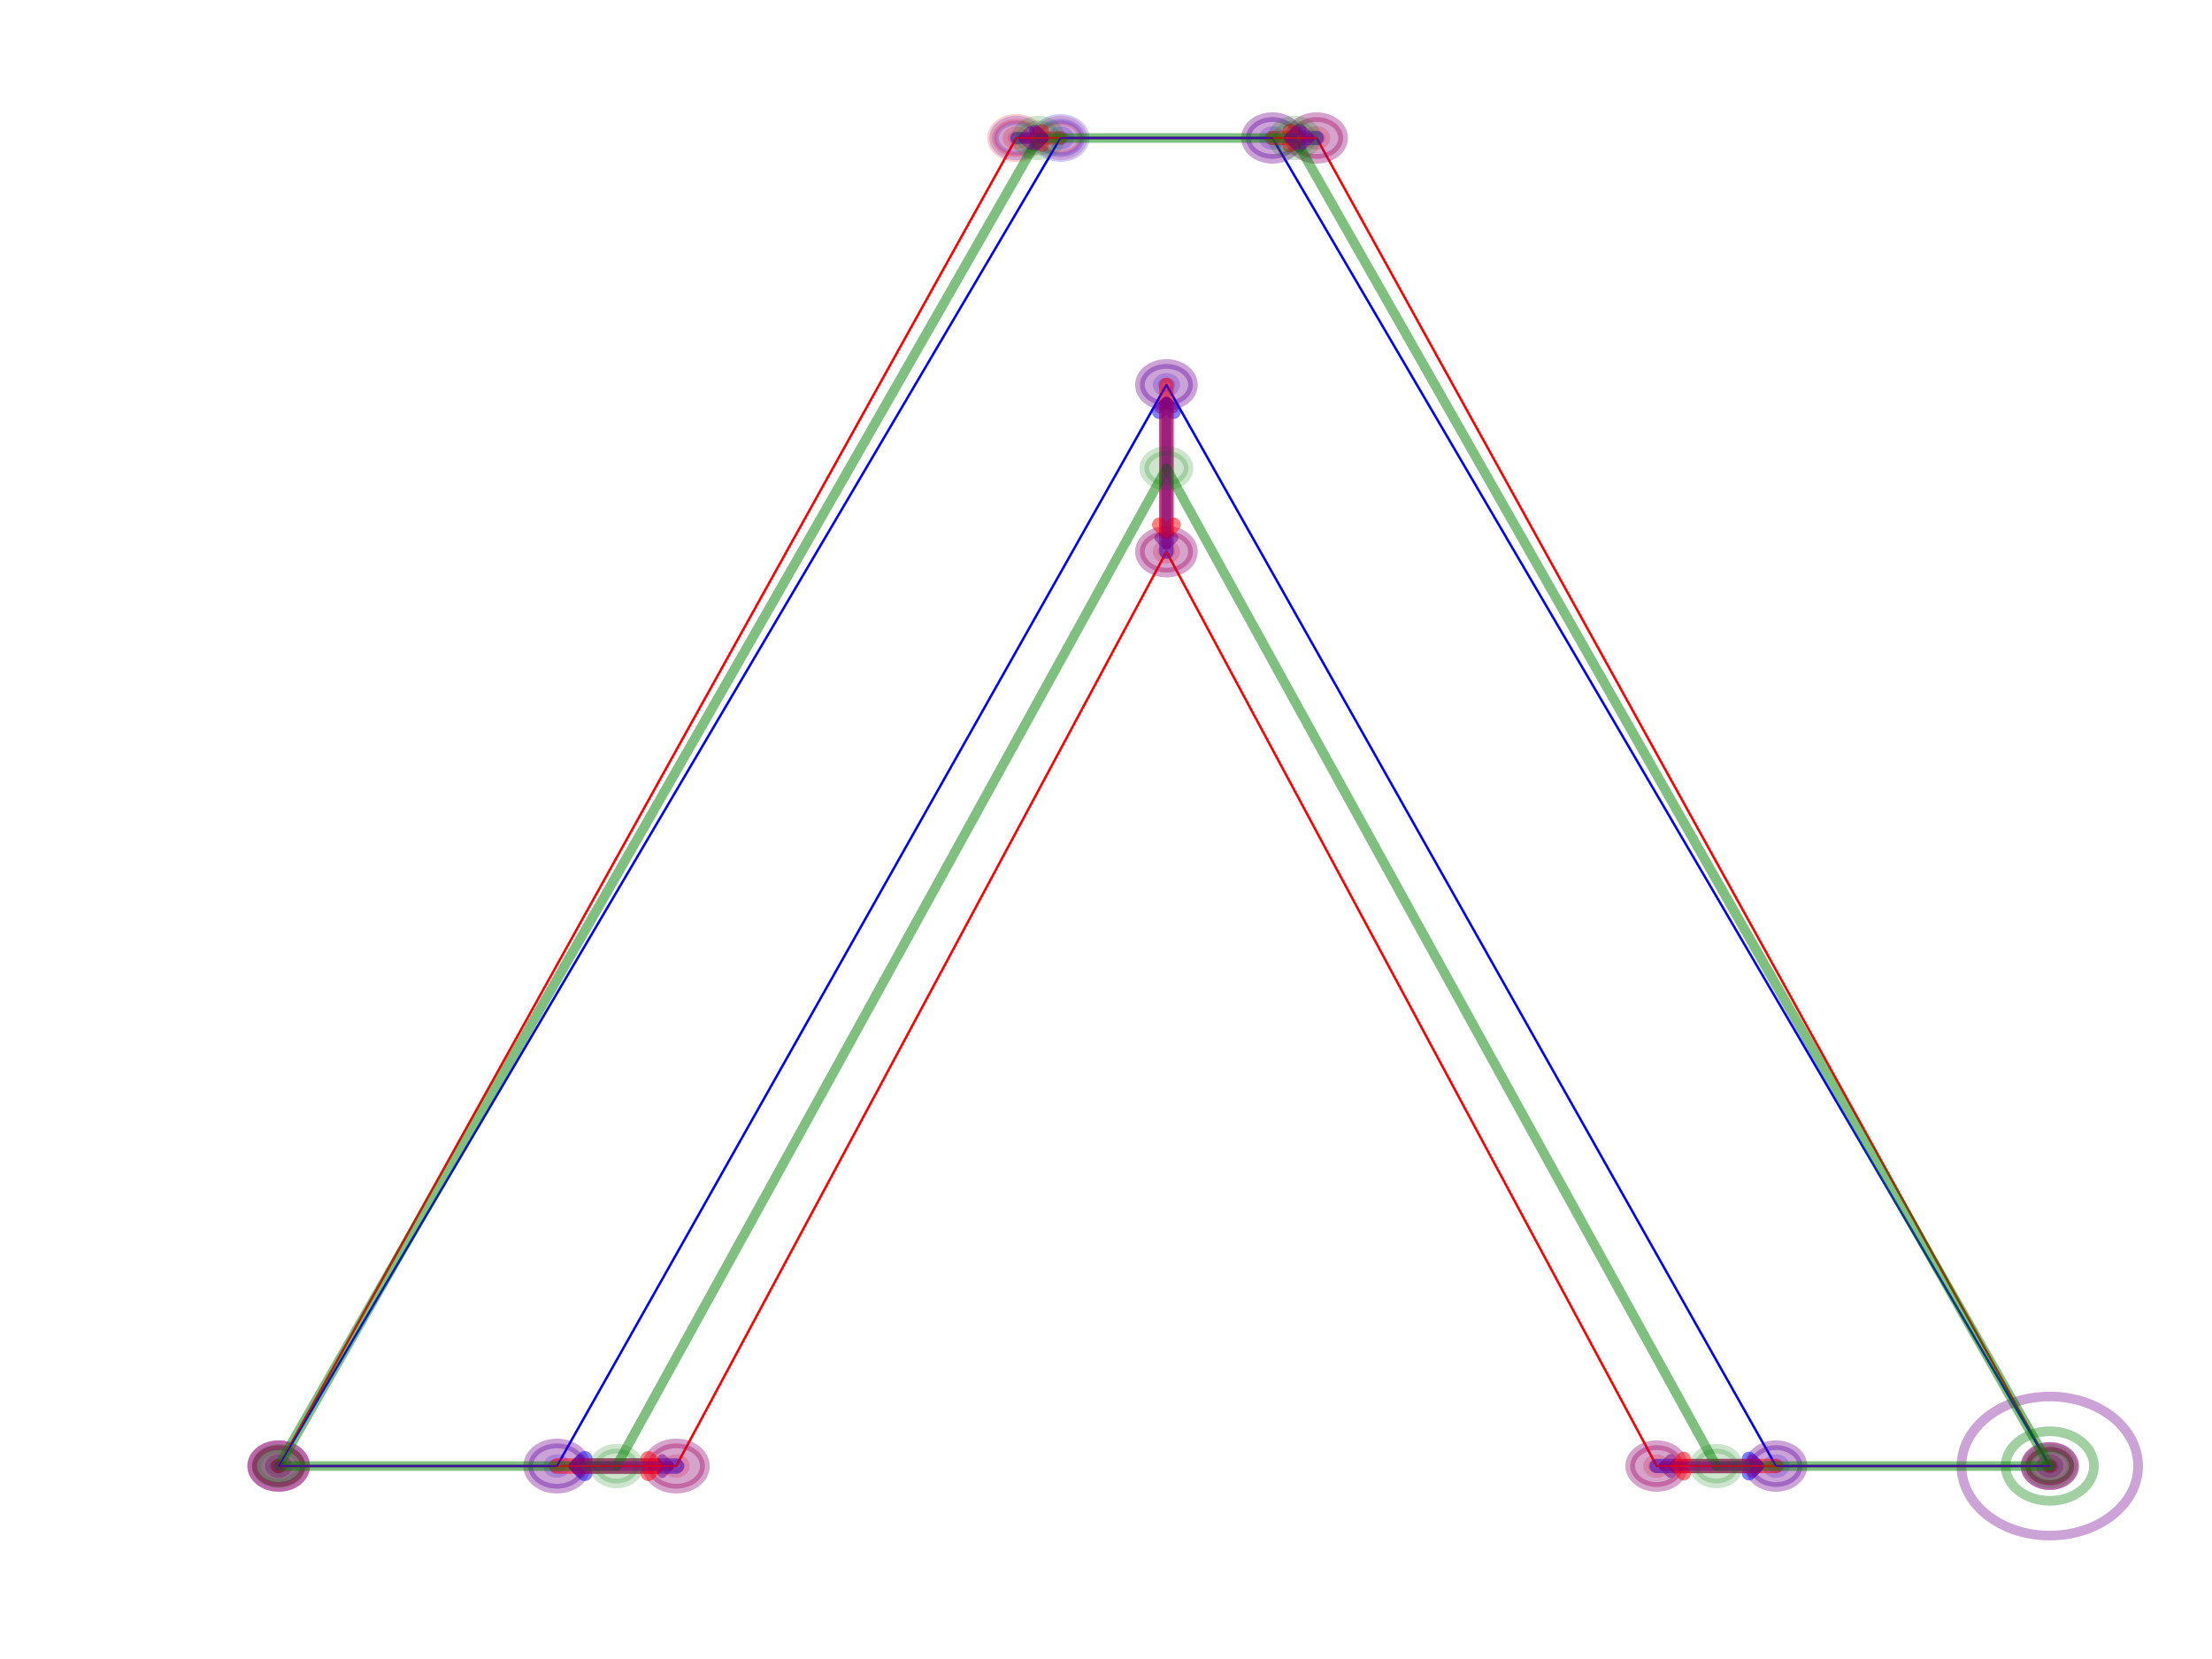 <?xml version="1.0" encoding="utf-8" standalone="no"?>
<!DOCTYPE svg PUBLIC "-//W3C//DTD SVG 1.1//EN"
  "http://www.w3.org/Graphics/SVG/1.1/DTD/svg11.dtd">
<!-- Created with matplotlib (http://matplotlib.org/) -->
<svg height="345.6pt" version="1.1" viewBox="0 0 460.8 345.6" width="460.8pt" xmlns="http://www.w3.org/2000/svg" xmlns:xlink="http://www.w3.org/1999/xlink">
 <defs>
  <style type="text/css">
*{stroke-linecap:butt;stroke-linejoin:round;}
  </style>
 </defs>
 <g id="figure_1">
  <g id="patch_1">
   <path d="M 0 345.6 
L 460.8 345.6 
L 460.8 0 
L 0 0 
z
" style="fill:#ffffff;"/>
  </g>
  <g id="axes_1">
   <g id="patch_2">
    <path clip-path="url(#pddf45938d6)" d="M 427.008 306.854 
C 427.496 306.854 427.964 306.701 428.309 306.43 
C 428.654 306.158 428.848 305.79 428.848 305.405 
C 428.848 305.021 428.654 304.653 428.309 304.381 
C 427.964 304.11 427.496 303.957 427.008 303.957 
C 426.52 303.957 426.052 304.11 425.707 304.381 
C 425.362 304.653 425.168 305.021 425.168 305.405 
C 425.168 305.79 425.362 306.158 425.707 306.43 
C 426.052 306.701 426.52 306.854 427.008 306.854 
z
" style="fill:#ff0000;opacity:0.2;stroke:#ff0000;stroke-linejoin:miter;stroke-width:2;"/>
   </g>
   <g id="patch_3">
    <path clip-path="url(#pddf45938d6)" d="M 345.119 306.854 
C 345.607 306.854 346.075 306.701 346.42 306.43 
C 346.765 306.158 346.959 305.79 346.959 305.405 
C 346.959 305.021 346.765 304.653 346.42 304.381 
C 346.075 304.11 345.607 303.957 345.119 303.957 
C 344.631 303.957 344.163 304.11 343.818 304.381 
C 343.473 304.653 343.279 305.021 343.279 305.405 
C 343.279 305.79 343.473 306.158 343.818 306.43 
C 344.163 306.701 344.631 306.854 345.119 306.854 
z
" style="fill:#ff0000;opacity:0.2;stroke:#ff0000;stroke-linejoin:miter;stroke-width:2;"/>
   </g>
   <g id="patch_4">
    <path clip-path="url(#pddf45938d6)" d="M 242.988 116.379 
C 243.476 116.379 243.944 116.227 244.289 115.955 
C 244.635 115.683 244.828 115.315 244.828 114.931 
C 244.828 114.547 244.635 114.178 244.289 113.906 
C 243.944 113.635 243.476 113.482 242.988 113.482 
C 242.5 113.482 242.032 113.635 241.687 113.906 
C 241.342 114.178 241.148 114.547 241.148 114.931 
C 241.148 115.315 241.342 115.683 241.687 115.955 
C 242.032 116.227 242.5 116.379 242.988 116.379 
z
" style="fill:#ff0000;opacity:0.2;stroke:#ff0000;stroke-linejoin:miter;stroke-width:2;"/>
   </g>
   <g id="patch_5">
    <path clip-path="url(#pddf45938d6)" d="M 140.857 306.854 
C 141.345 306.854 141.813 306.701 142.159 306.43 
C 142.504 306.158 142.698 305.79 142.698 305.405 
C 142.698 305.021 142.504 304.653 142.159 304.381 
C 141.813 304.11 141.345 303.957 140.857 303.957 
C 140.369 303.957 139.901 304.11 139.556 304.381 
C 139.211 304.653 139.017 305.021 139.017 305.405 
C 139.017 305.79 139.211 306.158 139.556 306.43 
C 139.901 306.701 140.369 306.854 140.857 306.854 
z
" style="fill:#ff0000;opacity:0.2;stroke:#ff0000;stroke-linejoin:miter;stroke-width:2;"/>
   </g>
   <g id="patch_6">
    <path clip-path="url(#pddf45938d6)" d="M 58.049 306.854 
C 58.537 306.854 59.005 306.701 59.35 306.43 
C 59.695 306.158 59.889 305.79 59.889 305.405 
C 59.889 305.021 59.695 304.653 59.35 304.381 
C 59.005 304.11 58.537 303.957 58.049 303.957 
C 57.561 303.957 57.092 304.11 56.747 304.381 
C 56.402 304.653 56.208 305.021 56.208 305.405 
C 56.208 305.79 56.402 306.158 56.747 306.43 
C 57.092 306.701 57.561 306.854 58.049 306.854 
z
" style="fill:#ff0000;opacity:0.2;stroke:#ff0000;stroke-linejoin:miter;stroke-width:2;"/>
   </g>
   <g id="patch_7">
    <path clip-path="url(#pddf45938d6)" d="M 211.705 30.195 
C 212.193 30.195 212.661 30.042 213.006 29.771 
C 213.351 29.499 213.545 29.13 213.545 28.746 
C 213.545 28.362 213.351 27.994 213.006 27.722 
C 212.661 27.45 212.193 27.298 211.705 27.298 
C 211.217 27.298 210.749 27.45 210.404 27.722 
C 210.059 27.994 209.865 28.362 209.865 28.746 
C 209.865 29.13 210.059 29.499 210.404 29.771 
C 210.749 30.042 211.217 30.195 211.705 30.195 
z
" style="fill:#ff0000;opacity:0.2;stroke:#ff0000;stroke-linejoin:miter;stroke-width:2;"/>
   </g>
   <g id="patch_8">
    <path clip-path="url(#pddf45938d6)" d="M 274.272 30.195 
C 274.76 30.195 275.228 30.042 275.573 29.771 
C 275.918 29.499 276.112 29.13 276.112 28.746 
C 276.112 28.362 275.918 27.994 275.573 27.722 
C 275.228 27.45 274.76 27.298 274.272 27.298 
C 273.784 27.298 273.315 27.45 272.97 27.722 
C 272.625 27.994 272.431 28.362 272.431 28.746 
C 272.431 29.13 272.625 29.499 272.97 29.771 
C 273.315 30.042 273.784 30.195 274.272 30.195 
z
" style="fill:#ff0000;opacity:0.2;stroke:#ff0000;stroke-linejoin:miter;stroke-width:2;"/>
   </g>
   <g id="patch_9">
    <path clip-path="url(#pddf45938d6)" d="M 427.008 306.854 
C 427.496 306.854 427.964 306.701 428.309 306.43 
C 428.654 306.158 428.848 305.79 428.848 305.405 
C 428.848 305.021 428.654 304.653 428.309 304.381 
C 427.964 304.11 427.496 303.957 427.008 303.957 
C 426.52 303.957 426.052 304.11 425.707 304.381 
C 425.362 304.653 425.168 305.021 425.168 305.405 
C 425.168 305.79 425.362 306.158 425.707 306.43 
C 426.052 306.701 426.52 306.854 427.008 306.854 
z
" style="fill:#0000ff;opacity:0.2;stroke:#0000ff;stroke-linejoin:miter;stroke-width:2;"/>
   </g>
   <g id="patch_10">
    <path clip-path="url(#pddf45938d6)" d="M 369.962 306.854 
C 370.45 306.854 370.918 306.701 371.263 306.43 
C 371.608 306.158 371.802 305.79 371.802 305.405 
C 371.802 305.021 371.608 304.653 371.263 304.381 
C 370.918 304.11 370.45 303.957 369.962 303.957 
C 369.474 303.957 369.006 304.11 368.661 304.381 
C 368.315 304.653 368.122 305.021 368.122 305.405 
C 368.122 305.79 368.315 306.158 368.661 306.43 
C 369.006 306.701 369.474 306.854 369.962 306.854 
z
" style="fill:#0000ff;opacity:0.2;stroke:#0000ff;stroke-linejoin:miter;stroke-width:2;"/>
   </g>
   <g id="patch_11">
    <path clip-path="url(#pddf45938d6)" d="M 242.988 81.616 
C 243.476 81.616 243.944 81.463 244.289 81.191 
C 244.635 80.92 244.828 80.551 244.828 80.167 
C 244.828 79.783 244.635 79.415 244.289 79.143 
C 243.944 78.871 243.476 78.719 242.988 78.719 
C 242.5 78.719 242.032 78.871 241.687 79.143 
C 241.342 79.415 241.148 79.783 241.148 80.167 
C 241.148 80.551 241.342 80.92 241.687 81.191 
C 242.032 81.463 242.5 81.616 242.988 81.616 
z
" style="fill:#0000ff;opacity:0.2;stroke:#0000ff;stroke-linejoin:miter;stroke-width:2;"/>
   </g>
   <g id="patch_12">
    <path clip-path="url(#pddf45938d6)" d="M 116.015 306.854 
C 116.503 306.854 116.971 306.701 117.316 306.43 
C 117.661 306.158 117.855 305.79 117.855 305.405 
C 117.855 305.021 117.661 304.653 117.316 304.381 
C 116.971 304.11 116.503 303.957 116.015 303.957 
C 115.527 303.957 115.059 304.11 114.714 304.381 
C 114.368 304.653 114.175 305.021 114.175 305.405 
C 114.175 305.79 114.368 306.158 114.714 306.43 
C 115.059 306.701 115.527 306.854 116.015 306.854 
z
" style="fill:#0000ff;opacity:0.2;stroke:#0000ff;stroke-linejoin:miter;stroke-width:2;"/>
   </g>
   <g id="patch_13">
    <path clip-path="url(#pddf45938d6)" d="M 58.049 306.854 
C 58.537 306.854 59.005 306.701 59.35 306.43 
C 59.695 306.158 59.889 305.79 59.889 305.405 
C 59.889 305.021 59.695 304.653 59.35 304.381 
C 59.005 304.11 58.537 303.957 58.049 303.957 
C 57.561 303.957 57.092 304.11 56.747 304.381 
C 56.402 304.653 56.208 305.021 56.208 305.405 
C 56.208 305.79 56.402 306.158 56.747 306.43 
C 57.092 306.701 57.561 306.854 58.049 306.854 
z
" style="fill:#0000ff;opacity:0.2;stroke:#0000ff;stroke-linejoin:miter;stroke-width:2;"/>
   </g>
   <g id="patch_14">
    <path clip-path="url(#pddf45938d6)" d="M 220.906 30.195 
C 221.394 30.195 221.862 30.042 222.207 29.771 
C 222.552 29.499 222.746 29.13 222.746 28.746 
C 222.746 28.362 222.552 27.994 222.207 27.722 
C 221.862 27.45 221.394 27.298 220.906 27.298 
C 220.418 27.298 219.95 27.45 219.605 27.722 
C 219.26 27.994 219.066 28.362 219.066 28.746 
C 219.066 29.13 219.26 29.499 219.605 29.771 
C 219.95 30.042 220.418 30.195 220.906 30.195 
z
" style="fill:#0000ff;opacity:0.2;stroke:#0000ff;stroke-linejoin:miter;stroke-width:2;"/>
   </g>
   <g id="patch_15">
    <path clip-path="url(#pddf45938d6)" d="M 265.071 30.195 
C 265.559 30.195 266.027 30.042 266.372 29.771 
C 266.717 29.499 266.911 29.13 266.911 28.746 
C 266.911 28.362 266.717 27.994 266.372 27.722 
C 266.027 27.45 265.559 27.298 265.071 27.298 
C 264.583 27.298 264.114 27.45 263.769 27.722 
C 263.424 27.994 263.23 28.362 263.23 28.746 
C 263.23 29.13 263.424 29.499 263.769 29.771 
C 264.114 30.042 264.583 30.195 265.071 30.195 
z
" style="fill:#0000ff;opacity:0.2;stroke:#0000ff;stroke-linejoin:miter;stroke-width:2;"/>
   </g>
   <g id="patch_16">
    <path clip-path="url(#pddf45938d6)" d="M 427.008 305.405 
L 345.119 305.405 
L 242.988 114.931 
L 140.857 305.405 
L 58.049 305.405 
L 211.705 28.746 
L 274.272 28.746 
L 427.008 305.405 
" style="fill:none;stroke:#ff0000;stroke-linejoin:miter;stroke-width:0.5;"/>
   </g>
   <g id="patch_17">
    <path clip-path="url(#pddf45938d6)" d="M 427.008 305.405 
L 369.962 305.405 
L 242.988 80.167 
L 116.015 305.405 
L 58.049 305.405 
L 220.906 28.746 
L 265.071 28.746 
L 427.008 305.405 
" style="fill:none;stroke:#0000ff;stroke-linejoin:miter;stroke-width:0.5;"/>
   </g>
   <g id="[&quot;g_s&quot;:1,&quot;g_t&quot;:1,&quot;coords&quot;:[[511.0, -456.0],[511.0, -456.0]],&quot;certainty&quot;:10]">
    <path clip-path="url(#pddf45938d6)" d="M 427.008 309.389 
C 428.35 309.389 429.637 308.969 430.586 308.222 
C 431.535 307.475 432.068 306.462 432.068 305.405 
C 432.068 304.349 431.535 303.336 430.586 302.589 
C 429.637 301.842 428.35 301.422 427.008 301.422 
C 425.666 301.422 424.378 301.842 423.429 302.589 
C 422.48 303.336 421.947 304.349 421.947 305.405 
C 421.947 306.462 422.48 307.475 423.429 308.222 
C 424.378 308.969 425.666 309.389 427.008 309.389 
z
" style="fill:#0000ff;opacity:0.2;stroke:#0000ff;stroke-linejoin:miter;stroke-width:2;"/>
   </g>
   <g id="[&quot;g_s&quot;:1,&quot;g_t&quot;:1,&quot;coords&quot;:[[511.0, -456.0],[511.0, -456.0]],&quot;certainty&quot;:10]">
    <path clip-path="url(#pddf45938d6)" d="M 427.008 309.389 
C 428.35 309.389 429.637 308.969 430.586 308.222 
C 431.535 307.475 432.068 306.462 432.068 305.405 
C 432.068 304.349 431.535 303.336 430.586 302.589 
C 429.637 301.842 428.35 301.422 427.008 301.422 
C 425.666 301.422 424.378 301.842 423.429 302.589 
C 422.48 303.336 421.947 304.349 421.947 305.405 
C 421.947 306.462 422.48 307.475 423.429 308.222 
C 424.378 308.969 425.666 309.389 427.008 309.389 
z
" style="fill:#ff0000;opacity:0.2;stroke:#ff0000;stroke-linejoin:miter;stroke-width:2;"/>
   </g>
   <g id="patch_18">
    <path d="M 427.008 305.405 
Q 427.008 305.405 427.008 305.405 
" style="fill:none;opacity:0.5;stroke:#0000ff;stroke-linecap:round;stroke-width:2.75;"/>
   </g>
   <g id="[&quot;g_s&quot;:2,&quot;g_t&quot;:2,&quot;coords&quot;:[[422.0, -456.0],[449.0, -456.0]],&quot;certainty&quot;:11]">
    <path clip-path="url(#pddf45938d6)" d="M 345.119 309.751 
C 346.583 309.751 347.987 309.293 349.023 308.478 
C 350.058 307.663 350.64 306.558 350.64 305.405 
C 350.64 304.253 350.058 303.148 349.023 302.333 
C 347.987 301.518 346.583 301.06 345.119 301.06 
C 343.655 301.06 342.251 301.518 341.215 302.333 
C 340.18 303.148 339.599 304.253 339.599 305.405 
C 339.599 306.558 340.18 307.663 341.215 308.478 
C 342.251 309.293 343.655 309.751 345.119 309.751 
z
" style="fill:#0000ff;opacity:0.2;stroke:#0000ff;stroke-linejoin:miter;stroke-width:2;"/>
   </g>
   <g id="[&quot;g_s&quot;:2,&quot;g_t&quot;:2,&quot;coords&quot;:[[449.0, -456.0],[422.0, -456.0]],&quot;certainty&quot;:11]">
    <path clip-path="url(#pddf45938d6)" d="M 369.962 309.751 
C 371.426 309.751 372.83 309.293 373.865 308.478 
C 374.901 307.663 375.482 306.558 375.482 305.405 
C 375.482 304.253 374.901 303.148 373.865 302.333 
C 372.83 301.518 371.426 301.06 369.962 301.06 
C 368.498 301.06 367.093 301.518 366.058 302.333 
C 365.023 303.148 364.441 304.253 364.441 305.405 
C 364.441 306.558 365.023 307.663 366.058 308.478 
C 367.093 309.293 368.498 309.751 369.962 309.751 
z
" style="fill:#ff0000;opacity:0.2;stroke:#ff0000;stroke-linejoin:miter;stroke-width:2;"/>
   </g>
   <g id="patch_19">
    <path d="M 345.119 305.405 
Q 356.541 305.405 365.842 305.405 
" style="fill:none;opacity:0.5;stroke:#0000ff;stroke-linecap:round;stroke-width:3;"/>
    <path d="M 364.342 303.905 
L 365.842 305.405 
L 364.342 306.905 
" style="fill:none;opacity:0.5;stroke:#0000ff;stroke-linecap:round;stroke-width:3;"/>
   </g>
   <g id="[&quot;g_s&quot;:3,&quot;g_t&quot;:3,&quot;coords&quot;:[[311.0, -193.0],[311.0, -145.0]],&quot;certainty&quot;:11]">
    <path clip-path="url(#pddf45938d6)" d="M 242.988 119.276 
C 244.452 119.276 245.857 118.818 246.892 118.003 
C 247.927 117.188 248.509 116.083 248.509 114.931 
C 248.509 113.778 247.927 112.673 246.892 111.858 
C 245.857 111.043 244.452 110.585 242.988 110.585 
C 241.524 110.585 240.12 111.043 239.085 111.858 
C 238.049 112.673 237.468 113.778 237.468 114.931 
C 237.468 116.083 238.049 117.188 239.085 118.003 
C 240.12 118.818 241.524 119.276 242.988 119.276 
z
" style="fill:#0000ff;opacity:0.2;stroke:#0000ff;stroke-linejoin:miter;stroke-width:2;"/>
   </g>
   <g id="[&quot;g_s&quot;:3,&quot;g_t&quot;:3,&quot;coords&quot;:[[311.0, -145.0],[311.0, -193.0]],&quot;certainty&quot;:11]">
    <path clip-path="url(#pddf45938d6)" d="M 242.988 84.513 
C 244.452 84.513 245.857 84.055 246.892 83.24 
C 247.927 82.425 248.509 81.32 248.509 80.167 
C 248.509 79.015 247.927 77.909 246.892 77.095 
C 245.857 76.28 244.452 75.822 242.988 75.822 
C 241.524 75.822 240.12 76.28 239.085 77.095 
C 238.049 77.909 237.468 79.015 237.468 80.167 
C 237.468 81.32 238.049 82.425 239.085 83.24 
C 240.12 84.055 241.524 84.513 242.988 84.513 
z
" style="fill:#ff0000;opacity:0.2;stroke:#ff0000;stroke-linejoin:miter;stroke-width:2;"/>
   </g>
   <g id="patch_20">
    <path d="M 242.988 114.931 
Q 242.988 98.548 242.988 84.287 
" style="fill:none;opacity:0.5;stroke:#0000ff;stroke-linecap:round;stroke-width:3;"/>
    <path d="M 241.488 85.787 
L 242.988 84.287 
L 244.488 85.787 
" style="fill:none;opacity:0.5;stroke:#0000ff;stroke-linecap:round;stroke-width:3;"/>
   </g>
   <g id="[&quot;g_s&quot;:4,&quot;g_t&quot;:4,&quot;coords&quot;:[[200.0, -456.0],[173.0, -456.0]],&quot;certainty&quot;:12]">
    <path clip-path="url(#pddf45938d6)" d="M 140.857 310.113 
C 142.443 310.113 143.965 309.617 145.086 308.734 
C 146.208 307.851 146.838 306.654 146.838 305.405 
C 146.838 304.157 146.208 302.96 145.086 302.077 
C 143.965 301.194 142.443 300.698 140.857 300.698 
C 139.271 300.698 137.75 301.194 136.628 302.077 
C 135.507 302.96 134.877 304.157 134.877 305.405 
C 134.877 306.654 135.507 307.851 136.628 308.734 
C 137.75 309.617 139.271 310.113 140.857 310.113 
z
" style="fill:#0000ff;opacity:0.2;stroke:#0000ff;stroke-linejoin:miter;stroke-width:2;"/>
   </g>
   <g id="[&quot;g_s&quot;:4,&quot;g_t&quot;:4,&quot;coords&quot;:[[173.0, -456.0],[200.0, -456.0]],&quot;certainty&quot;:12]">
    <path clip-path="url(#pddf45938d6)" d="M 116.015 310.113 
C 117.601 310.113 119.122 309.617 120.244 308.734 
C 121.365 307.851 121.995 306.654 121.995 305.405 
C 121.995 304.157 121.365 302.96 120.244 302.077 
C 119.122 301.194 117.601 300.698 116.015 300.698 
C 114.429 300.698 112.907 301.194 111.786 302.077 
C 110.664 302.96 110.034 304.157 110.034 305.405 
C 110.034 306.654 110.664 307.851 111.786 308.734 
C 112.907 309.617 114.429 310.113 116.015 310.113 
z
" style="fill:#ff0000;opacity:0.2;stroke:#ff0000;stroke-linejoin:miter;stroke-width:2;"/>
   </g>
   <g id="patch_21">
    <path d="M 140.857 305.405 
Q 129.435 305.405 120.311 305.405 
" style="fill:none;opacity:0.5;stroke:#0000ff;stroke-linecap:round;stroke-width:3.25;"/>
    <path d="M 121.811 306.905 
L 120.311 305.405 
L 121.811 303.905 
" style="fill:none;opacity:0.5;stroke:#0000ff;stroke-linecap:round;stroke-width:3.25;"/>
   </g>
   <g id="[&quot;g_s&quot;:5,&quot;g_t&quot;:5,&quot;coords&quot;:[[110.0, -456.0],[110.0, -456.0]],&quot;certainty&quot;:11]">
    <path clip-path="url(#pddf45938d6)" d="M 58.049 309.751 
C 59.513 309.751 60.917 309.293 61.952 308.478 
C 62.987 307.663 63.569 306.558 63.569 305.405 
C 63.569 304.253 62.987 303.148 61.952 302.333 
C 60.917 301.518 59.513 301.06 58.049 301.06 
C 56.584 301.06 55.18 301.518 54.145 302.333 
C 53.11 303.148 52.528 304.253 52.528 305.405 
C 52.528 306.558 53.11 307.663 54.145 308.478 
C 55.18 309.293 56.584 309.751 58.049 309.751 
z
" style="fill:#0000ff;opacity:0.2;stroke:#0000ff;stroke-linejoin:miter;stroke-width:2;"/>
   </g>
   <g id="[&quot;g_s&quot;:5,&quot;g_t&quot;:5,&quot;coords&quot;:[[110.0, -456.0],[110.0, -456.0]],&quot;certainty&quot;:11]">
    <path clip-path="url(#pddf45938d6)" d="M 58.049 309.751 
C 59.513 309.751 60.917 309.293 61.952 308.478 
C 62.987 307.663 63.569 306.558 63.569 305.405 
C 63.569 304.253 62.987 303.148 61.952 302.333 
C 60.917 301.518 59.513 301.06 58.049 301.06 
C 56.584 301.06 55.18 301.518 54.145 302.333 
C 53.11 303.148 52.528 304.253 52.528 305.405 
C 52.528 306.558 53.11 307.663 54.145 308.478 
C 55.18 309.293 56.584 309.751 58.049 309.751 
z
" style="fill:#ff0000;opacity:0.2;stroke:#ff0000;stroke-linejoin:miter;stroke-width:2;"/>
   </g>
   <g id="patch_22">
    <path d="M 58.049 305.405 
Q 58.049 305.405 58.049 305.405 
" style="fill:none;opacity:0.5;stroke:#0000ff;stroke-linecap:round;stroke-width:3;"/>
   </g>
   <g id="[&quot;g_s&quot;:6,&quot;g_t&quot;:6,&quot;coords&quot;:[[277.0, -74.0],[287.0, -74.0]],&quot;certainty&quot;:9]">
    <path clip-path="url(#pddf45938d6)" d="M 211.705 32.367 
C 212.925 32.367 214.095 31.986 214.958 31.307 
C 215.821 30.628 216.305 29.707 216.305 28.746 
C 216.305 27.786 215.821 26.865 214.958 26.186 
C 214.095 25.507 212.925 25.125 211.705 25.125 
C 210.485 25.125 209.315 25.507 208.452 26.186 
C 207.589 26.865 207.104 27.786 207.104 28.746 
C 207.104 29.707 207.589 30.628 208.452 31.307 
C 209.315 31.986 210.485 32.367 211.705 32.367 
z
" style="fill:#0000ff;opacity:0.2;stroke:#0000ff;stroke-linejoin:miter;stroke-width:2;"/>
   </g>
   <g id="[&quot;g_s&quot;:6,&quot;g_t&quot;:6,&quot;coords&quot;:[[287.0, -74.0],[277.0, -74.0]],&quot;certainty&quot;:9]">
    <path clip-path="url(#pddf45938d6)" d="M 220.906 32.367 
C 222.126 32.367 223.296 31.986 224.159 31.307 
C 225.022 30.628 225.506 29.707 225.506 28.746 
C 225.506 27.786 225.022 26.865 224.159 26.186 
C 223.296 25.507 222.126 25.125 220.906 25.125 
C 219.686 25.125 218.516 25.507 217.653 26.186 
C 216.79 26.865 216.305 27.786 216.305 28.746 
C 216.305 29.707 216.79 30.628 217.653 31.307 
C 218.516 31.986 219.686 32.367 220.906 32.367 
z
" style="fill:#ff0000;opacity:0.2;stroke:#ff0000;stroke-linejoin:miter;stroke-width:2;"/>
   </g>
   <g id="patch_23">
    <path d="M 211.705 28.746 
Q 215.306 28.746 217.139 28.746 
" style="fill:none;opacity:0.5;stroke:#0000ff;stroke-linecap:round;stroke-width:2.5;"/>
    <path d="M 215.639 27.246 
L 217.139 28.746 
L 215.639 30.246 
" style="fill:none;opacity:0.5;stroke:#0000ff;stroke-linecap:round;stroke-width:2.5;"/>
   </g>
   <g id="[&quot;g_s&quot;:7,&quot;g_t&quot;:7,&quot;coords&quot;:[[345.0, -74.0],[335.0, -74.0]],&quot;certainty&quot;:11]">
    <path clip-path="url(#pddf45938d6)" d="M 274.272 33.092 
C 275.736 33.092 277.14 32.634 278.175 31.819 
C 279.21 31.004 279.792 29.899 279.792 28.746 
C 279.792 27.594 279.21 26.488 278.175 25.674 
C 277.14 24.859 275.736 24.401 274.272 24.401 
C 272.807 24.401 271.403 24.859 270.368 25.674 
C 269.333 26.488 268.751 27.594 268.751 28.746 
C 268.751 29.899 269.333 31.004 270.368 31.819 
C 271.403 32.634 272.807 33.092 274.272 33.092 
z
" style="fill:#0000ff;opacity:0.2;stroke:#0000ff;stroke-linejoin:miter;stroke-width:2;"/>
   </g>
   <g id="[&quot;g_s&quot;:7,&quot;g_t&quot;:7,&quot;coords&quot;:[[335.0, -74.0],[345.0, -74.0]],&quot;certainty&quot;:11]">
    <path clip-path="url(#pddf45938d6)" d="M 265.071 33.092 
C 266.535 33.092 267.939 32.634 268.974 31.819 
C 270.009 31.004 270.591 29.899 270.591 28.746 
C 270.591 27.594 270.009 26.488 268.974 25.674 
C 267.939 24.859 266.535 24.401 265.071 24.401 
C 263.607 24.401 262.202 24.859 261.167 25.674 
C 260.132 26.488 259.55 27.594 259.55 28.746 
C 259.55 29.899 260.132 31.004 261.167 31.819 
C 262.202 32.634 263.607 33.092 265.071 33.092 
z
" style="fill:#ff0000;opacity:0.2;stroke:#ff0000;stroke-linejoin:miter;stroke-width:2;"/>
   </g>
   <g id="patch_24">
    <path d="M 274.272 28.746 
Q 270.671 28.746 269.191 28.746 
" style="fill:none;opacity:0.5;stroke:#0000ff;stroke-linecap:round;stroke-width:3;"/>
    <path d="M 270.691 30.246 
L 269.191 28.746 
L 270.691 27.246 
" style="fill:none;opacity:0.5;stroke:#0000ff;stroke-linecap:round;stroke-width:3;"/>
   </g>
   <g id="[&quot;g_s&quot;:1,&quot;g_t&quot;:1,&quot;coords&quot;:[[511.0, -456.0],[511.0, -456.0]],&quot;certainty&quot;:10]">
    <path clip-path="url(#pddf45938d6)" d="M 427.008 309.389 
C 428.35 309.389 429.637 308.969 430.586 308.222 
C 431.535 307.475 432.068 306.462 432.068 305.405 
C 432.068 304.349 431.535 303.336 430.586 302.589 
C 429.637 301.842 428.35 301.422 427.008 301.422 
C 425.666 301.422 424.378 301.842 423.429 302.589 
C 422.48 303.336 421.947 304.349 421.947 305.405 
C 421.947 306.462 422.48 307.475 423.429 308.222 
C 424.378 308.969 425.666 309.389 427.008 309.389 
z
" style="fill:#0000ff;opacity:0.2;stroke:#0000ff;stroke-linejoin:miter;stroke-width:2;"/>
   </g>
   <g id="[&quot;g_s&quot;:1,&quot;g_t&quot;:1,&quot;coords&quot;:[[511.0, -456.0],[511.0, -456.0]],&quot;certainty&quot;:10]">
    <path clip-path="url(#pddf45938d6)" d="M 427.008 309.389 
C 428.35 309.389 429.637 308.969 430.586 308.222 
C 431.535 307.475 432.068 306.462 432.068 305.405 
C 432.068 304.349 431.535 303.336 430.586 302.589 
C 429.637 301.842 428.35 301.422 427.008 301.422 
C 425.666 301.422 424.378 301.842 423.429 302.589 
C 422.48 303.336 421.947 304.349 421.947 305.405 
C 421.947 306.462 422.48 307.475 423.429 308.222 
C 424.378 308.969 425.666 309.389 427.008 309.389 
z
" style="fill:#ff0000;opacity:0.2;stroke:#ff0000;stroke-linejoin:miter;stroke-width:2;"/>
   </g>
   <g id="patch_25">
    <path d="M 427.008 305.405 
Q 427.008 305.405 427.008 305.405 
" style="fill:none;opacity:0.5;stroke:#ff0000;stroke-linecap:round;stroke-width:2.75;"/>
   </g>
   <g id="[&quot;g_s&quot;:2,&quot;g_t&quot;:2,&quot;coords&quot;:[[449.0, -456.0],[422.0, -456.0]],&quot;certainty&quot;:11]">
    <path clip-path="url(#pddf45938d6)" d="M 369.962 309.751 
C 371.426 309.751 372.83 309.293 373.865 308.478 
C 374.901 307.663 375.482 306.558 375.482 305.405 
C 375.482 304.253 374.901 303.148 373.865 302.333 
C 372.83 301.518 371.426 301.06 369.962 301.06 
C 368.498 301.06 367.093 301.518 366.058 302.333 
C 365.023 303.148 364.441 304.253 364.441 305.405 
C 364.441 306.558 365.023 307.663 366.058 308.478 
C 367.093 309.293 368.498 309.751 369.962 309.751 
z
" style="fill:#0000ff;opacity:0.2;stroke:#0000ff;stroke-linejoin:miter;stroke-width:2;"/>
   </g>
   <g id="[&quot;g_s&quot;:2,&quot;g_t&quot;:2,&quot;coords&quot;:[[422.0, -456.0],[449.0, -456.0]],&quot;certainty&quot;:11]">
    <path clip-path="url(#pddf45938d6)" d="M 345.119 309.751 
C 346.583 309.751 347.987 309.293 349.023 308.478 
C 350.058 307.663 350.64 306.558 350.64 305.405 
C 350.64 304.253 350.058 303.148 349.023 302.333 
C 347.987 301.518 346.583 301.06 345.119 301.06 
C 343.655 301.06 342.251 301.518 341.215 302.333 
C 340.18 303.148 339.599 304.253 339.599 305.405 
C 339.599 306.558 340.18 307.663 341.215 308.478 
C 342.251 309.293 343.655 309.751 345.119 309.751 
z
" style="fill:#ff0000;opacity:0.2;stroke:#ff0000;stroke-linejoin:miter;stroke-width:2;"/>
   </g>
   <g id="patch_26">
    <path d="M 369.962 305.405 
Q 358.54 305.405 349.239 305.405 
" style="fill:none;opacity:0.5;stroke:#ff0000;stroke-linecap:round;stroke-width:3;"/>
    <path d="M 350.739 306.905 
L 349.239 305.405 
L 350.739 303.905 
" style="fill:none;opacity:0.5;stroke:#ff0000;stroke-linecap:round;stroke-width:3;"/>
   </g>
   <g id="[&quot;g_s&quot;:3,&quot;g_t&quot;:3,&quot;coords&quot;:[[311.0, -145.0],[311.0, -193.0]],&quot;certainty&quot;:11]">
    <path clip-path="url(#pddf45938d6)" d="M 242.988 84.513 
C 244.452 84.513 245.857 84.055 246.892 83.24 
C 247.927 82.425 248.509 81.32 248.509 80.167 
C 248.509 79.015 247.927 77.909 246.892 77.095 
C 245.857 76.28 244.452 75.822 242.988 75.822 
C 241.524 75.822 240.12 76.28 239.085 77.095 
C 238.049 77.909 237.468 79.015 237.468 80.167 
C 237.468 81.32 238.049 82.425 239.085 83.24 
C 240.12 84.055 241.524 84.513 242.988 84.513 
z
" style="fill:#0000ff;opacity:0.2;stroke:#0000ff;stroke-linejoin:miter;stroke-width:2;"/>
   </g>
   <g id="[&quot;g_s&quot;:3,&quot;g_t&quot;:3,&quot;coords&quot;:[[311.0, -193.0],[311.0, -145.0]],&quot;certainty&quot;:11]">
    <path clip-path="url(#pddf45938d6)" d="M 242.988 119.276 
C 244.452 119.276 245.857 118.818 246.892 118.003 
C 247.927 117.188 248.509 116.083 248.509 114.931 
C 248.509 113.778 247.927 112.673 246.892 111.858 
C 245.857 111.043 244.452 110.585 242.988 110.585 
C 241.524 110.585 240.12 111.043 239.085 111.858 
C 238.049 112.673 237.468 113.778 237.468 114.931 
C 237.468 116.083 238.049 117.188 239.085 118.003 
C 240.12 118.818 241.524 119.276 242.988 119.276 
z
" style="fill:#ff0000;opacity:0.2;stroke:#ff0000;stroke-linejoin:miter;stroke-width:2;"/>
   </g>
   <g id="patch_27">
    <path d="M 242.988 80.167 
Q 242.988 96.55 242.988 110.811 
" style="fill:none;opacity:0.5;stroke:#ff0000;stroke-linecap:round;stroke-width:3;"/>
    <path d="M 244.488 109.311 
L 242.988 110.811 
L 241.488 109.311 
" style="fill:none;opacity:0.5;stroke:#ff0000;stroke-linecap:round;stroke-width:3;"/>
   </g>
   <g id="[&quot;g_s&quot;:4,&quot;g_t&quot;:4,&quot;coords&quot;:[[173.0, -456.0],[200.0, -456.0]],&quot;certainty&quot;:12]">
    <path clip-path="url(#pddf45938d6)" d="M 116.015 310.113 
C 117.601 310.113 119.122 309.617 120.244 308.734 
C 121.365 307.851 121.995 306.654 121.995 305.405 
C 121.995 304.157 121.365 302.96 120.244 302.077 
C 119.122 301.194 117.601 300.698 116.015 300.698 
C 114.429 300.698 112.907 301.194 111.786 302.077 
C 110.664 302.96 110.034 304.157 110.034 305.405 
C 110.034 306.654 110.664 307.851 111.786 308.734 
C 112.907 309.617 114.429 310.113 116.015 310.113 
z
" style="fill:#0000ff;opacity:0.2;stroke:#0000ff;stroke-linejoin:miter;stroke-width:2;"/>
   </g>
   <g id="[&quot;g_s&quot;:4,&quot;g_t&quot;:4,&quot;coords&quot;:[[200.0, -456.0],[173.0, -456.0]],&quot;certainty&quot;:12]">
    <path clip-path="url(#pddf45938d6)" d="M 140.857 310.113 
C 142.443 310.113 143.965 309.617 145.086 308.734 
C 146.208 307.851 146.838 306.654 146.838 305.405 
C 146.838 304.157 146.208 302.96 145.086 302.077 
C 143.965 301.194 142.443 300.698 140.857 300.698 
C 139.271 300.698 137.75 301.194 136.628 302.077 
C 135.507 302.96 134.877 304.157 134.877 305.405 
C 134.877 306.654 135.507 307.851 136.628 308.734 
C 137.75 309.617 139.271 310.113 140.857 310.113 
z
" style="fill:#ff0000;opacity:0.2;stroke:#ff0000;stroke-linejoin:miter;stroke-width:2;"/>
   </g>
   <g id="patch_28">
    <path d="M 116.015 305.405 
Q 127.437 305.405 136.561 305.405 
" style="fill:none;opacity:0.5;stroke:#ff0000;stroke-linecap:round;stroke-width:3.25;"/>
    <path d="M 135.061 303.905 
L 136.561 305.405 
L 135.061 306.905 
" style="fill:none;opacity:0.5;stroke:#ff0000;stroke-linecap:round;stroke-width:3.25;"/>
   </g>
   <g id="[&quot;g_s&quot;:5,&quot;g_t&quot;:5,&quot;coords&quot;:[[110.0, -456.0],[110.0, -456.0]],&quot;certainty&quot;:11]">
    <path clip-path="url(#pddf45938d6)" d="M 58.049 309.751 
C 59.513 309.751 60.917 309.293 61.952 308.478 
C 62.987 307.663 63.569 306.558 63.569 305.405 
C 63.569 304.253 62.987 303.148 61.952 302.333 
C 60.917 301.518 59.513 301.06 58.049 301.06 
C 56.584 301.06 55.18 301.518 54.145 302.333 
C 53.11 303.148 52.528 304.253 52.528 305.405 
C 52.528 306.558 53.11 307.663 54.145 308.478 
C 55.18 309.293 56.584 309.751 58.049 309.751 
z
" style="fill:#0000ff;opacity:0.2;stroke:#0000ff;stroke-linejoin:miter;stroke-width:2;"/>
   </g>
   <g id="[&quot;g_s&quot;:5,&quot;g_t&quot;:5,&quot;coords&quot;:[[110.0, -456.0],[110.0, -456.0]],&quot;certainty&quot;:11]">
    <path clip-path="url(#pddf45938d6)" d="M 58.049 309.751 
C 59.513 309.751 60.917 309.293 61.952 308.478 
C 62.987 307.663 63.569 306.558 63.569 305.405 
C 63.569 304.253 62.987 303.148 61.952 302.333 
C 60.917 301.518 59.513 301.06 58.049 301.06 
C 56.584 301.06 55.18 301.518 54.145 302.333 
C 53.11 303.148 52.528 304.253 52.528 305.405 
C 52.528 306.558 53.11 307.663 54.145 308.478 
C 55.18 309.293 56.584 309.751 58.049 309.751 
z
" style="fill:#ff0000;opacity:0.2;stroke:#ff0000;stroke-linejoin:miter;stroke-width:2;"/>
   </g>
   <g id="patch_29">
    <path d="M 58.049 305.405 
Q 58.049 305.405 58.049 305.405 
" style="fill:none;opacity:0.5;stroke:#ff0000;stroke-linecap:round;stroke-width:3;"/>
   </g>
   <g id="[&quot;g_s&quot;:6,&quot;g_t&quot;:6,&quot;coords&quot;:[[287.0, -74.0],[277.0, -74.0]],&quot;certainty&quot;:10]">
    <path clip-path="url(#pddf45938d6)" d="M 220.906 32.73 
C 222.248 32.73 223.535 32.31 224.484 31.563 
C 225.433 30.816 225.966 29.803 225.966 28.746 
C 225.966 27.69 225.433 26.677 224.484 25.93 
C 223.535 25.183 222.248 24.763 220.906 24.763 
C 219.564 24.763 218.277 25.183 217.328 25.93 
C 216.379 26.677 215.845 27.69 215.845 28.746 
C 215.845 29.803 216.379 30.816 217.328 31.563 
C 218.277 32.31 219.564 32.73 220.906 32.73 
z
" style="fill:#0000ff;opacity:0.2;stroke:#0000ff;stroke-linejoin:miter;stroke-width:2;"/>
   </g>
   <g id="[&quot;g_s&quot;:6,&quot;g_t&quot;:6,&quot;coords&quot;:[[277.0, -74.0],[287.0, -74.0]],&quot;certainty&quot;:10]">
    <path clip-path="url(#pddf45938d6)" d="M 211.705 32.73 
C 213.047 32.73 214.334 32.31 215.283 31.563 
C 216.232 30.816 216.765 29.803 216.765 28.746 
C 216.765 27.69 216.232 26.677 215.283 25.93 
C 214.334 25.183 213.047 24.763 211.705 24.763 
C 210.363 24.763 209.076 25.183 208.127 25.93 
C 207.178 26.677 206.644 27.69 206.644 28.746 
C 206.644 29.803 207.178 30.816 208.127 31.563 
C 209.076 32.31 210.363 32.73 211.705 32.73 
z
" style="fill:#ff0000;opacity:0.2;stroke:#ff0000;stroke-linejoin:miter;stroke-width:2;"/>
   </g>
   <g id="patch_30">
    <path d="M 220.906 28.746 
Q 217.305 28.746 215.649 28.746 
" style="fill:none;opacity:0.5;stroke:#ff0000;stroke-linecap:round;stroke-width:2.75;"/>
    <path d="M 217.149 30.246 
L 215.649 28.746 
L 217.149 27.246 
" style="fill:none;opacity:0.5;stroke:#ff0000;stroke-linecap:round;stroke-width:2.75;"/>
   </g>
   <g id="[&quot;g_s&quot;:7,&quot;g_t&quot;:7,&quot;coords&quot;:[[335.0, -74.0],[345.0, -74.0]],&quot;certainty&quot;:11]">
    <path clip-path="url(#pddf45938d6)" d="M 265.071 33.092 
C 266.535 33.092 267.939 32.634 268.974 31.819 
C 270.009 31.004 270.591 29.899 270.591 28.746 
C 270.591 27.594 270.009 26.488 268.974 25.674 
C 267.939 24.859 266.535 24.401 265.071 24.401 
C 263.607 24.401 262.202 24.859 261.167 25.674 
C 260.132 26.488 259.55 27.594 259.55 28.746 
C 259.55 29.899 260.132 31.004 261.167 31.819 
C 262.202 32.634 263.607 33.092 265.071 33.092 
z
" style="fill:#0000ff;opacity:0.2;stroke:#0000ff;stroke-linejoin:miter;stroke-width:2;"/>
   </g>
   <g id="[&quot;g_s&quot;:7,&quot;g_t&quot;:7,&quot;coords&quot;:[[345.0, -74.0],[335.0, -74.0]],&quot;certainty&quot;:11]">
    <path clip-path="url(#pddf45938d6)" d="M 274.272 33.092 
C 275.736 33.092 277.14 32.634 278.175 31.819 
C 279.21 31.004 279.792 29.899 279.792 28.746 
C 279.792 27.594 279.21 26.488 278.175 25.674 
C 277.14 24.859 275.736 24.401 274.272 24.401 
C 272.807 24.401 271.403 24.859 270.368 25.674 
C 269.333 26.488 268.751 27.594 268.751 28.746 
C 268.751 29.899 269.333 31.004 270.368 31.819 
C 271.403 32.634 272.807 33.092 274.272 33.092 
z
" style="fill:#ff0000;opacity:0.2;stroke:#ff0000;stroke-linejoin:miter;stroke-width:2;"/>
   </g>
   <g id="patch_31">
    <path d="M 265.071 28.746 
Q 268.671 28.746 270.151 28.746 
" style="fill:none;opacity:0.5;stroke:#ff0000;stroke-linecap:round;stroke-width:3;"/>
    <path d="M 268.651 27.246 
L 270.151 28.746 
L 268.651 30.246 
" style="fill:none;opacity:0.5;stroke:#ff0000;stroke-linecap:round;stroke-width:3;"/>
   </g>
   <g id="patch_32">
    <path clip-path="url(#pddf45938d6)" d="M 427.008 309.027 
C 428.228 309.027 429.398 308.645 430.261 307.966 
C 431.124 307.287 431.608 306.366 431.608 305.405 
C 431.608 304.445 431.124 303.524 430.261 302.845 
C 429.398 302.166 428.228 301.784 427.008 301.784 
C 425.788 301.784 424.617 302.166 423.755 302.845 
C 422.892 303.524 422.407 304.445 422.407 305.405 
C 422.407 306.366 422.892 307.287 423.755 307.966 
C 424.617 308.645 425.788 309.027 427.008 309.027 
z
" style="fill:#008000;opacity:0.2;stroke:#008000;stroke-linejoin:miter;stroke-width:2;"/>
   </g>
   <g id="patch_33">
    <path clip-path="url(#pddf45938d6)" d="M 357.54 309.027 
C 358.76 309.027 359.931 308.645 360.793 307.966 
C 361.656 307.287 362.141 306.366 362.141 305.405 
C 362.141 304.445 361.656 303.524 360.793 302.845 
C 359.931 302.166 358.76 301.784 357.54 301.784 
C 356.32 301.784 355.15 302.166 354.287 302.845 
C 353.425 303.524 352.94 304.445 352.94 305.405 
C 352.94 306.366 353.425 307.287 354.287 307.966 
C 355.15 308.645 356.32 309.027 357.54 309.027 
z
" style="fill:#008000;opacity:0.2;stroke:#008000;stroke-linejoin:miter;stroke-width:2;"/>
   </g>
   <g id="patch_34">
    <path clip-path="url(#pddf45938d6)" d="M 242.988 101.17 
C 244.208 101.17 245.379 100.789 246.241 100.11 
C 247.104 99.43 247.589 98.509 247.589 97.549 
C 247.589 96.589 247.104 95.667 246.241 94.988 
C 245.379 94.309 244.208 93.928 242.988 93.928 
C 241.768 93.928 240.598 94.309 239.735 94.988 
C 238.872 95.667 238.388 96.589 238.388 97.549 
C 238.388 98.509 238.872 99.43 239.735 100.11 
C 240.598 100.789 241.768 101.17 242.988 101.17 
z
" style="fill:#008000;opacity:0.2;stroke:#008000;stroke-linejoin:miter;stroke-width:2;"/>
   </g>
   <g id="patch_35">
    <path clip-path="url(#pddf45938d6)" d="M 128.436 309.027 
C 129.656 309.027 130.826 308.645 131.689 307.966 
C 132.552 307.287 133.037 306.366 133.037 305.405 
C 133.037 304.445 132.552 303.524 131.689 302.845 
C 130.826 302.166 129.656 301.784 128.436 301.784 
C 127.216 301.784 126.046 302.166 125.183 302.845 
C 124.32 303.524 123.836 304.445 123.836 305.405 
C 123.836 306.366 124.32 307.287 125.183 307.966 
C 126.046 308.645 127.216 309.027 128.436 309.027 
z
" style="fill:#008000;opacity:0.2;stroke:#008000;stroke-linejoin:miter;stroke-width:2;"/>
   </g>
   <g id="patch_36">
    <path clip-path="url(#pddf45938d6)" d="M 58.049 309.027 
C 59.269 309.027 60.439 308.645 61.302 307.966 
C 62.164 307.287 62.649 306.366 62.649 305.405 
C 62.649 304.445 62.164 303.524 61.302 302.845 
C 60.439 302.166 59.269 301.784 58.049 301.784 
C 56.828 301.784 55.658 302.166 54.796 302.845 
C 53.933 303.524 53.448 304.445 53.448 305.405 
C 53.448 306.366 53.933 307.287 54.796 307.966 
C 55.658 308.645 56.828 309.027 58.049 309.027 
z
" style="fill:#008000;opacity:0.2;stroke:#008000;stroke-linejoin:miter;stroke-width:2;"/>
   </g>
   <g id="patch_37">
    <path clip-path="url(#pddf45938d6)" d="M 216.305 32.367 
C 217.525 32.367 218.696 31.986 219.558 31.307 
C 220.421 30.628 220.906 29.707 220.906 28.746 
C 220.906 27.786 220.421 26.865 219.558 26.186 
C 218.696 25.507 217.525 25.125 216.305 25.125 
C 215.085 25.125 213.915 25.507 213.052 26.186 
C 212.19 26.865 211.705 27.786 211.705 28.746 
C 211.705 29.707 212.19 30.628 213.052 31.307 
C 213.915 31.986 215.085 32.367 216.305 32.367 
z
" style="fill:#008000;opacity:0.2;stroke:#008000;stroke-linejoin:miter;stroke-width:2;"/>
   </g>
   <g id="patch_38">
    <path clip-path="url(#pddf45938d6)" d="M 269.671 32.367 
C 270.891 32.367 272.061 31.986 272.924 31.307 
C 273.787 30.628 274.272 29.707 274.272 28.746 
C 274.272 27.786 273.787 26.865 272.924 26.186 
C 272.061 25.507 270.891 25.125 269.671 25.125 
C 268.451 25.125 267.281 25.507 266.418 26.186 
C 265.555 26.865 265.071 27.786 265.071 28.746 
C 265.071 29.707 265.555 30.628 266.418 31.307 
C 267.281 31.986 268.451 32.367 269.671 32.367 
z
" style="fill:#008000;opacity:0.2;stroke:#008000;stroke-linejoin:miter;stroke-width:2;"/>
   </g>
   <g id="patch_39">
    <path clip-path="url(#pddf45938d6)" d="M 427.008 319.89 
C 431.888 319.89 436.569 318.364 440.02 315.648 
C 443.471 312.931 445.41 309.247 445.41 305.405 
C 445.41 301.564 443.471 297.879 440.02 295.163 
C 436.569 292.447 431.888 290.921 427.008 290.921 
C 422.128 290.921 417.447 292.447 413.996 295.163 
C 410.545 297.879 408.606 301.564 408.606 305.405 
C 408.606 309.247 410.545 312.931 413.996 315.648 
C 417.447 318.364 422.128 319.89 427.008 319.89 
z
" style="fill:none;opacity:0.2;stroke:#ff0000;stroke-linejoin:miter;stroke-width:2;"/>
   </g>
   <g id="patch_40">
    <path clip-path="url(#pddf45938d6)" d="M 427.008 319.89 
C 431.888 319.89 436.569 318.364 440.02 315.648 
C 443.471 312.931 445.41 309.247 445.41 305.405 
C 445.41 301.564 443.471 297.879 440.02 295.163 
C 436.569 292.447 431.888 290.921 427.008 290.921 
C 422.128 290.921 417.447 292.447 413.996 295.163 
C 410.545 297.879 408.606 301.564 408.606 305.405 
C 408.606 309.247 410.545 312.931 413.996 315.648 
C 417.447 318.364 422.128 319.89 427.008 319.89 
z
" style="fill:none;opacity:0.2;stroke:#0000ff;stroke-linejoin:miter;stroke-width:2;"/>
   </g>
   <g id="patch_41">
    <path clip-path="url(#pddf45938d6)" d="M 427.008 312.648 
C 429.448 312.648 431.788 311.885 433.514 310.527 
C 435.239 309.168 436.209 307.326 436.209 305.405 
C 436.209 303.485 435.239 301.642 433.514 300.284 
C 431.788 298.926 429.448 298.163 427.008 298.163 
C 424.568 298.163 422.227 298.926 420.502 300.284 
C 418.776 301.642 417.807 303.485 417.807 305.405 
C 417.807 307.326 418.776 309.168 420.502 310.527 
C 422.227 311.885 424.568 312.648 427.008 312.648 
z
" style="fill:none;opacity:0.2;stroke:#008000;stroke-linejoin:miter;stroke-width:2;"/>
   </g>
   <g id="patch_42">
    <path clip-path="url(#pddf45938d6)" d="M 427.008 312.648 
C 429.448 312.648 431.788 311.885 433.514 310.527 
C 435.239 309.168 436.209 307.326 436.209 305.405 
C 436.209 303.485 435.239 301.642 433.514 300.284 
C 431.788 298.926 429.448 298.163 427.008 298.163 
C 424.568 298.163 422.227 298.926 420.502 300.284 
C 418.776 301.642 417.807 303.485 417.807 305.405 
C 417.807 307.326 418.776 309.168 420.502 310.527 
C 422.227 311.885 424.568 312.648 427.008 312.648 
z
" style="fill:none;opacity:0.2;stroke:#008000;stroke-linejoin:miter;stroke-width:2;"/>
   </g>
   <g id="patch_43">
    <path d="M 427.008 305.405 
Q 392.274 305.405 357.54 305.405 
" style="fill:none;opacity:0.5;stroke:#008000;stroke-linecap:round;stroke-width:2;"/>
   </g>
   <g id="patch_44">
    <path d="M 427.008 305.405 
Q 427.008 305.405 427.008 305.405 
" style="fill:none;opacity:0.5;stroke:#800080;stroke-linecap:round;stroke-width:2;"/>
   </g>
   <g id="patch_45">
    <path d="M 357.54 305.405 
Q 300.264 201.477 242.988 97.549 
" style="fill:none;opacity:0.5;stroke:#008000;stroke-linecap:round;stroke-width:2;"/>
   </g>
   <g id="patch_46">
    <path d="M 346.533 305.405 
Q 356.541 305.405 366.549 305.405 
" style="fill:none;opacity:0.5;stroke:#800080;stroke-linecap:round;stroke-width:2;"/>
    <path d="M 348.033 306.905 
L 346.533 305.405 
L 348.033 303.905 
" style="fill:none;opacity:0.5;stroke:#800080;stroke-linecap:round;stroke-width:2;"/>
    <path d="M 365.049 303.905 
L 366.549 305.405 
L 365.049 306.905 
" style="fill:none;opacity:0.5;stroke:#800080;stroke-linecap:round;stroke-width:2;"/>
   </g>
   <g id="patch_47">
    <path d="M 242.988 97.549 
Q 185.712 201.477 128.436 305.405 
" style="fill:none;opacity:0.5;stroke:#008000;stroke-linecap:round;stroke-width:2;"/>
   </g>
   <g id="patch_48">
    <path d="M 242.988 113.516 
Q 242.988 98.548 242.988 83.58 
" style="fill:none;opacity:0.5;stroke:#800080;stroke-linecap:round;stroke-width:2;"/>
    <path d="M 244.488 112.016 
L 242.988 113.516 
L 241.488 112.016 
" style="fill:none;opacity:0.5;stroke:#800080;stroke-linecap:round;stroke-width:2;"/>
    <path d="M 241.488 85.08 
L 242.988 83.58 
L 244.488 85.08 
" style="fill:none;opacity:0.5;stroke:#800080;stroke-linecap:round;stroke-width:2;"/>
   </g>
   <g id="patch_49">
    <path d="M 128.436 305.405 
Q 93.242 305.405 58.049 305.405 
" style="fill:none;opacity:0.5;stroke:#008000;stroke-linecap:round;stroke-width:2;"/>
   </g>
   <g id="patch_50">
    <path d="M 139.443 305.405 
Q 129.435 305.405 119.427 305.405 
" style="fill:none;opacity:0.5;stroke:#800080;stroke-linecap:round;stroke-width:2;"/>
    <path d="M 137.943 303.905 
L 139.443 305.405 
L 137.943 306.905 
" style="fill:none;opacity:0.5;stroke:#800080;stroke-linecap:round;stroke-width:2;"/>
    <path d="M 120.927 306.905 
L 119.427 305.405 
L 120.927 303.905 
" style="fill:none;opacity:0.5;stroke:#800080;stroke-linecap:round;stroke-width:2;"/>
   </g>
   <g id="patch_51">
    <path d="M 58.049 305.405 
Q 137.177 167.076 216.305 28.746 
" style="fill:none;opacity:0.5;stroke:#008000;stroke-linecap:round;stroke-width:2;"/>
   </g>
   <g id="patch_52">
    <path d="M 58.049 305.405 
Q 58.049 305.405 58.049 305.405 
" style="fill:none;opacity:0.5;stroke:#800080;stroke-linecap:round;stroke-width:2;"/>
   </g>
   <g id="patch_53">
    <path d="M 216.305 28.746 
Q 242.988 28.746 269.671 28.746 
" style="fill:none;opacity:0.5;stroke:#008000;stroke-linecap:round;stroke-width:2;"/>
   </g>
   <g id="patch_54">
    <path d="M 213.119 28.746 
Q 215.306 28.746 217.492 28.746 
" style="fill:none;opacity:0.5;stroke:#800080;stroke-linecap:round;stroke-width:2;"/>
    <path d="M 214.619 30.246 
L 213.119 28.746 
L 214.619 27.246 
" style="fill:none;opacity:0.5;stroke:#800080;stroke-linecap:round;stroke-width:2;"/>
    <path d="M 215.992 27.246 
L 217.492 28.746 
L 215.992 30.246 
" style="fill:none;opacity:0.5;stroke:#800080;stroke-linecap:round;stroke-width:2;"/>
   </g>
   <g id="patch_55">
    <path d="M 269.671 28.746 
Q 348.339 167.076 427.008 305.405 
" style="fill:none;opacity:0.5;stroke:#008000;stroke-linecap:round;stroke-width:2;"/>
   </g>
   <g id="patch_56">
    <path d="M 272.857 28.746 
Q 270.671 28.746 268.484 28.746 
" style="fill:none;opacity:0.5;stroke:#800080;stroke-linecap:round;stroke-width:2;"/>
    <path d="M 271.357 27.246 
L 272.857 28.746 
L 271.357 30.246 
" style="fill:none;opacity:0.5;stroke:#800080;stroke-linecap:round;stroke-width:2;"/>
    <path d="M 269.984 30.246 
L 268.484 28.746 
L 269.984 27.246 
" style="fill:none;opacity:0.5;stroke:#800080;stroke-linecap:round;stroke-width:2;"/>
   </g>
   <g id="line2d_1">
    <path clip-path="url(#pddf45938d6)" d="M 427.008 305.405 
L 345.119 305.405 
L 242.988 114.931 
L 140.857 305.405 
L 58.049 305.405 
L 211.705 28.746 
L 274.272 28.746 
" style="fill:none;stroke:#ff0000;stroke-linecap:square;stroke-width:0.2;"/>
   </g>
   <g id="line2d_2">
    <path clip-path="url(#pddf45938d6)" d="M 427.008 305.405 
L 369.962 305.405 
L 242.988 80.167 
L 116.015 305.405 
L 58.049 305.405 
L 220.906 28.746 
L 265.071 28.746 
" style="fill:none;stroke:#0000ff;stroke-linecap:square;stroke-width:0.2;"/>
   </g>
  </g>
 </g>
 <defs>
  <clipPath id="pddf45938d6">
   <rect height="307.512" width="409.904" x="37.576" y="13.32"/>
  </clipPath>
 </defs>
</svg>
